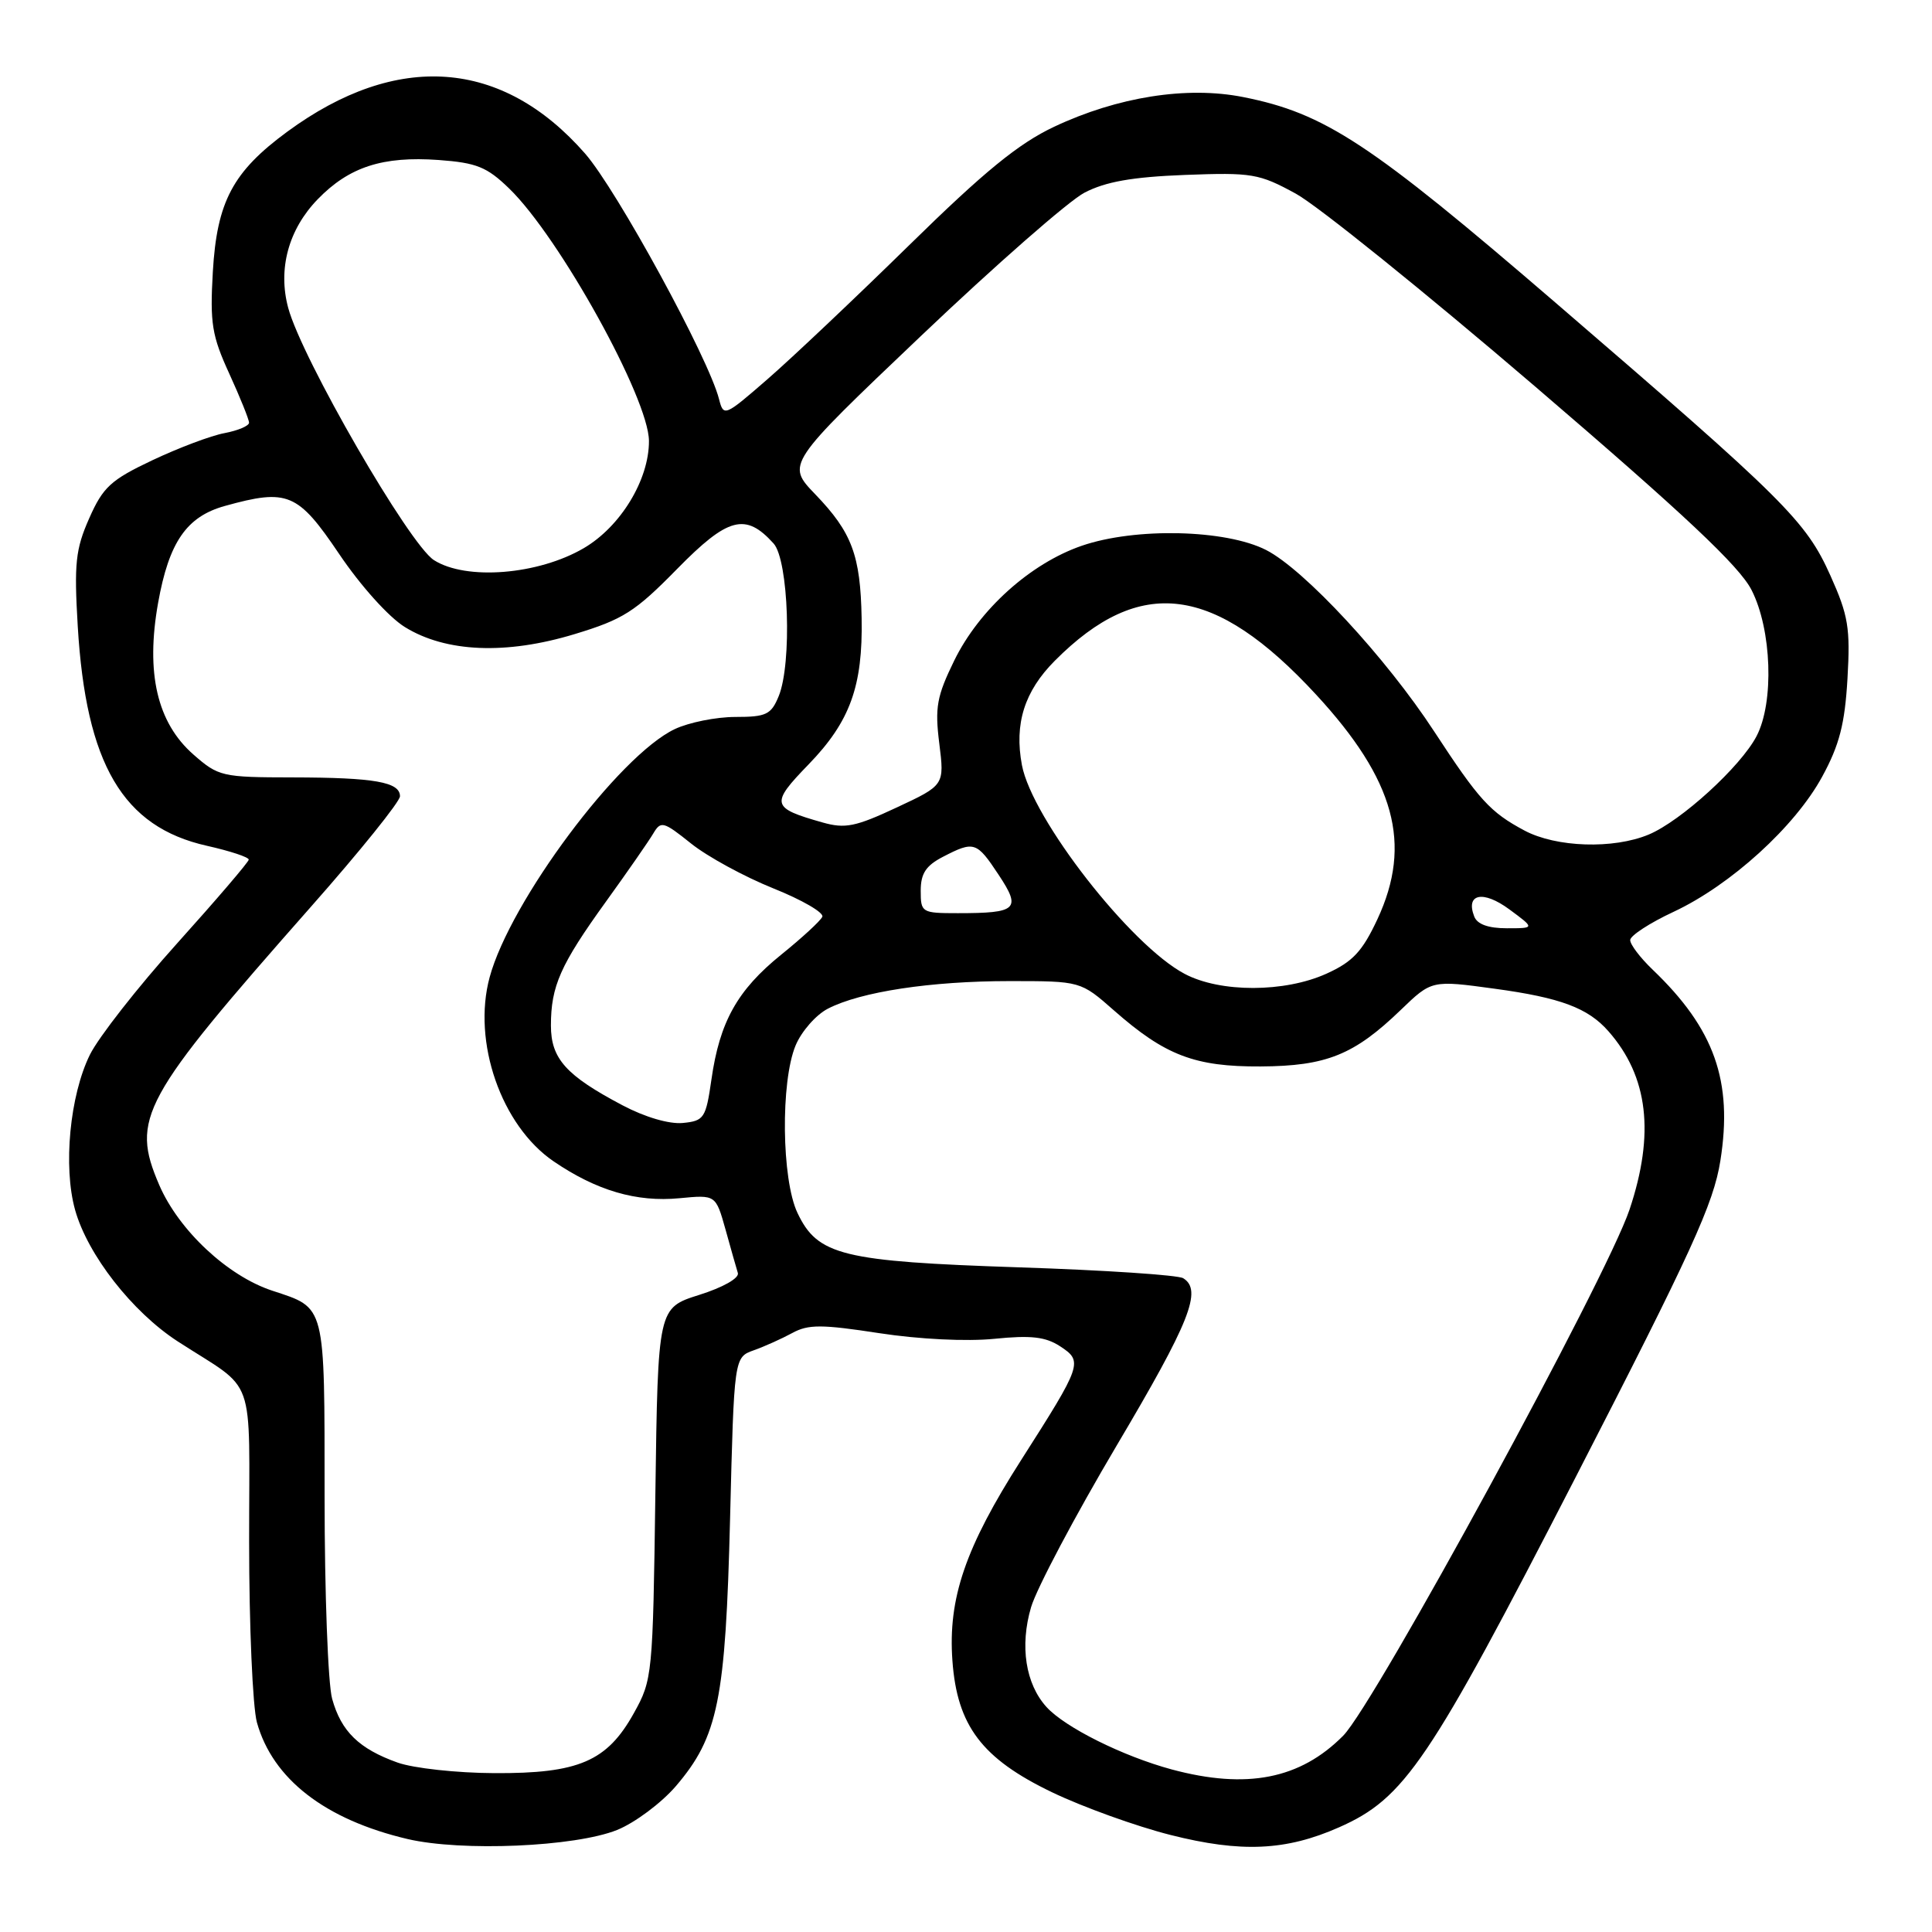 <?xml version="1.0" encoding="UTF-8" standalone="no"?>
<!DOCTYPE svg PUBLIC "-//W3C//DTD SVG 1.1//EN" "http://www.w3.org/Graphics/SVG/1.1/DTD/svg11.dtd" >
<svg xmlns="http://www.w3.org/2000/svg" xmlns:xlink="http://www.w3.org/1999/xlink" version="1.1" viewBox="0 0 256 256">
 <g >
 <path fill="currentColor"
d=" M 81.77 242.48 C 84.12 241.53 87.62 238.92 89.55 236.68 C 95.16 230.12 96.14 225.28 96.74 201.17 C 97.27 179.85 97.27 179.85 99.88 178.92 C 101.32 178.41 103.62 177.37 105.00 176.62 C 107.11 175.47 108.90 175.48 116.50 176.65 C 121.79 177.46 128.07 177.77 131.75 177.40 C 136.61 176.91 138.54 177.13 140.47 178.39 C 143.53 180.40 143.41 180.77 135.29 193.49 C 127.91 205.05 125.60 211.80 126.20 220.05 C 126.82 228.67 130.11 233.02 139.39 237.48 C 143.47 239.44 150.54 241.99 155.09 243.14 C 164.46 245.51 170.40 245.24 177.43 242.13 C 186.14 238.28 189.34 233.54 208.77 195.76 C 224.17 165.81 227.06 159.49 227.96 153.79 C 229.63 143.25 227.18 136.33 218.98 128.48 C 217.34 126.91 216.00 125.15 216.01 124.56 C 216.02 123.98 218.60 122.29 221.76 120.82 C 229.33 117.28 237.85 109.53 241.45 102.91 C 243.73 98.73 244.45 95.93 244.80 89.93 C 245.19 83.22 244.91 81.55 242.55 76.29 C 239.29 69.02 236.61 66.36 206.14 40.13 C 181.53 18.94 175.56 15.01 164.72 12.86 C 157.27 11.38 148.09 12.83 139.67 16.80 C 134.96 19.02 130.43 22.72 120.50 32.46 C 113.35 39.47 104.89 47.47 101.69 50.25 C 96.02 55.18 95.88 55.24 95.28 52.90 C 93.91 47.47 81.72 25.14 77.52 20.34 C 66.54 7.80 52.61 6.78 38.08 17.44 C 30.85 22.75 28.74 26.71 28.20 36.04 C 27.81 42.84 28.08 44.49 30.38 49.51 C 31.82 52.66 33.00 55.59 33.00 56.01 C 33.00 56.43 31.54 57.05 29.75 57.39 C 27.96 57.72 23.67 59.34 20.20 60.98 C 14.68 63.59 13.65 64.54 11.82 68.68 C 10.01 72.77 9.81 74.66 10.30 82.95 C 11.39 101.26 16.27 109.57 27.41 112.07 C 30.48 112.76 32.98 113.58 32.96 113.91 C 32.94 114.23 28.67 119.22 23.47 125.00 C 18.27 130.78 13.07 137.42 11.91 139.76 C 9.25 145.16 8.35 154.60 9.95 160.32 C 11.61 166.26 17.51 173.82 23.53 177.73 C 34.13 184.60 33.00 181.43 33.01 204.30 C 33.01 215.41 33.48 226.17 34.04 228.22 C 36.13 235.73 43.08 241.11 54.00 243.68 C 61.19 245.36 76.18 244.72 81.77 242.48 Z  M 155.26 234.46 C 148.79 232.71 141.10 228.88 138.66 226.18 C 135.89 223.12 135.11 218.10 136.62 212.97 C 137.34 210.51 142.44 200.87 147.96 191.55 C 157.68 175.15 159.35 170.95 156.78 169.37 C 156.11 168.95 146.32 168.30 135.03 167.93 C 111.59 167.15 108.34 166.35 105.67 160.72 C 103.56 156.28 103.42 143.33 105.42 138.53 C 106.20 136.66 108.12 134.47 109.69 133.66 C 114.03 131.41 123.34 130.00 133.78 130.00 C 143.19 130.00 143.19 130.00 147.62 133.90 C 154.38 139.85 158.33 141.36 167.04 141.31 C 175.76 141.26 179.43 139.78 185.61 133.82 C 189.71 129.87 189.71 129.87 198.05 131.01 C 206.79 132.20 210.42 133.56 213.13 136.65 C 218.40 142.64 219.29 150.22 215.92 160.28 C 212.87 169.37 182.20 225.71 177.98 229.99 C 172.28 235.74 165.20 237.13 155.26 234.46 Z  M 52.68 233.55 C 47.58 231.73 45.21 229.43 44.01 225.10 C 43.46 223.12 43.01 211.07 43.01 198.32 C 43.00 172.57 43.21 173.38 36.07 171.02 C 30.15 169.07 23.69 163.02 21.10 157.02 C 17.31 148.19 18.68 145.68 41.21 120.14 C 47.70 112.80 53.00 106.21 53.00 105.51 C 53.00 103.62 49.62 103.03 38.78 103.01 C 29.41 103.00 28.95 102.89 25.63 99.98 C 20.82 95.76 19.29 89.18 20.95 79.88 C 22.39 71.83 24.72 68.45 29.80 67.04 C 38.12 64.73 39.46 65.29 44.93 73.39 C 47.77 77.61 51.52 81.78 53.65 83.09 C 59.08 86.45 67.07 86.78 76.15 84.02 C 82.56 82.08 84.16 81.06 89.72 75.39 C 96.46 68.52 98.79 67.90 102.50 72.01 C 104.50 74.21 104.96 87.93 103.18 92.25 C 102.18 94.69 101.53 95.00 97.43 95.00 C 94.88 95.00 91.27 95.73 89.41 96.61 C 82.01 100.12 67.60 119.43 64.88 129.49 C 62.56 138.04 66.41 149.14 73.35 153.88 C 79.04 157.76 84.34 159.32 90.04 158.77 C 94.84 158.31 94.84 158.31 96.13 162.90 C 96.83 165.43 97.57 168.03 97.77 168.68 C 97.97 169.36 95.80 170.59 92.65 171.58 C 87.18 173.31 87.18 173.31 86.84 197.90 C 86.51 221.98 86.45 222.59 83.99 227.00 C 80.44 233.39 76.68 235.01 65.50 234.95 C 60.55 234.93 54.78 234.30 52.68 233.55 Z  M 82.49 146.46 C 75.00 142.51 73.00 140.28 73.00 135.89 C 73.00 130.67 74.25 127.85 80.27 119.50 C 83.15 115.51 85.98 111.43 86.57 110.43 C 87.57 108.74 87.91 108.84 91.57 111.77 C 93.73 113.50 98.63 116.17 102.46 117.71 C 106.28 119.24 109.21 120.94 108.96 121.48 C 108.71 122.03 106.25 124.29 103.50 126.51 C 97.70 131.20 95.36 135.39 94.27 143.03 C 93.53 148.17 93.30 148.52 90.48 148.80 C 88.67 148.97 85.48 148.04 82.49 146.46 Z  M 156.97 129.04 C 149.80 125.26 136.75 108.50 135.41 101.38 C 134.38 95.90 135.74 91.60 139.77 87.55 C 151.09 76.18 160.93 77.46 174.39 92.04 C 184.84 103.36 187.16 111.83 182.52 121.79 C 180.52 126.07 179.25 127.44 175.78 129.01 C 170.23 131.53 161.70 131.55 156.97 129.04 Z  M 195.34 121.43 C 194.17 118.41 196.52 117.93 200.00 120.50 C 203.39 123.00 203.39 123.00 199.66 123.00 C 197.20 123.00 195.73 122.47 195.34 121.43 Z  M 122.00 118.03 C 122.00 115.74 122.69 114.70 124.95 113.53 C 129.07 111.40 129.41 111.51 132.32 115.91 C 135.35 120.48 134.80 121.00 126.92 121.00 C 122.13 121.00 122.00 120.92 122.00 118.03 Z  M 202.00 110.05 C 197.45 107.62 195.99 106.02 190.03 96.91 C 183.65 87.14 172.82 75.46 167.77 72.88 C 162.41 70.15 150.43 69.87 143.33 72.32 C 136.52 74.67 129.75 80.77 126.44 87.53 C 124.13 92.26 123.86 93.73 124.46 98.51 C 125.15 104.04 125.15 104.04 118.81 107.00 C 113.36 109.55 111.98 109.83 108.99 108.98 C 102.17 107.05 102.05 106.54 107.14 101.29 C 112.64 95.61 114.34 90.92 114.17 81.92 C 114.02 73.57 112.88 70.54 108.03 65.50 C 104.18 61.50 104.18 61.50 122.05 44.50 C 131.88 35.15 141.62 26.61 143.70 25.53 C 146.48 24.08 150.02 23.45 156.99 23.18 C 165.90 22.84 166.83 23.00 171.70 25.66 C 174.56 27.22 188.83 38.72 203.42 51.22 C 223.22 68.19 230.48 75.02 232.09 78.18 C 234.77 83.43 235.10 93.06 232.75 97.55 C 230.64 101.59 222.74 108.79 218.47 110.58 C 213.78 112.54 206.21 112.29 202.00 110.05 Z  M 57.50 74.22 C 54.23 72.14 39.99 47.50 38.19 40.80 C 36.80 35.65 38.22 30.40 42.10 26.40 C 46.26 22.11 50.71 20.67 58.12 21.20 C 63.16 21.57 64.52 22.12 67.47 24.98 C 74.13 31.43 85.97 52.82 85.99 58.43 C 86.01 63.57 82.23 69.78 77.36 72.63 C 71.32 76.17 61.77 76.94 57.50 74.22 Z "/>
</g>
</svg>
